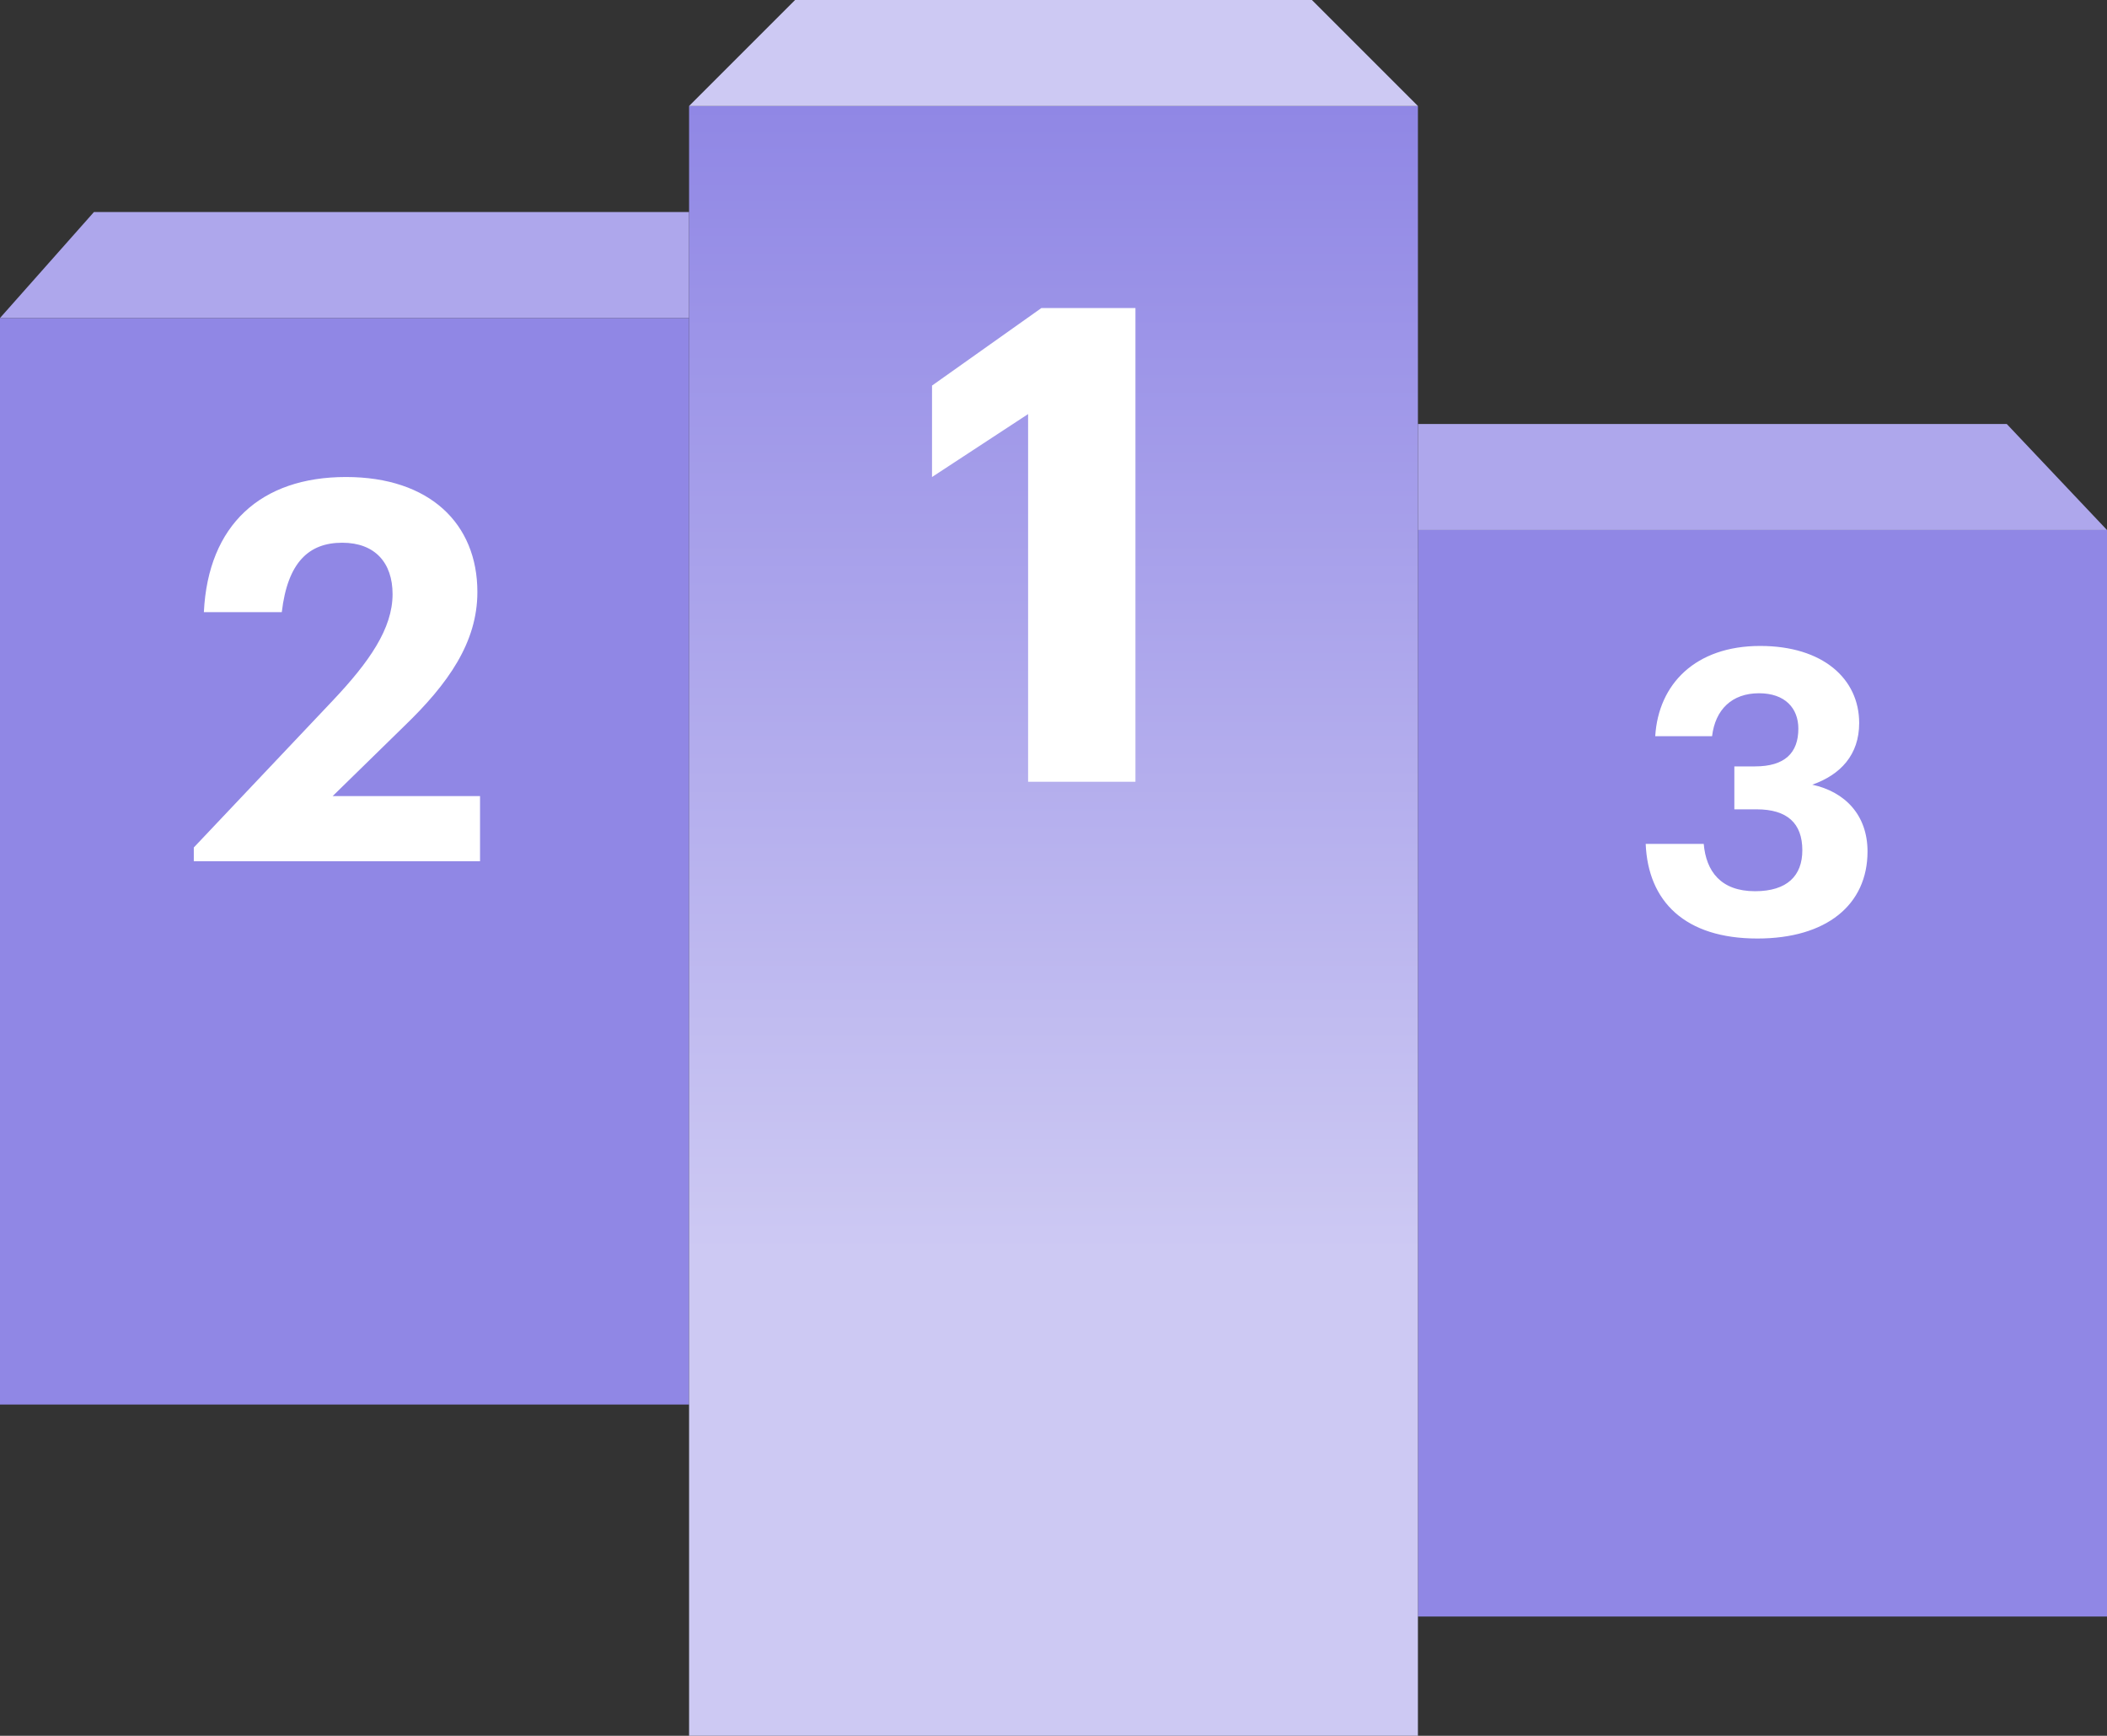 <svg width="318" height="262" viewBox="0 0 318 262" fill="none" xmlns="http://www.w3.org/2000/svg">
<rect x="0" y="0" width="318" height="262" fill="#333333" stroke="none"/>
<rect y="48" width="104" height="164" fill="#9087E5"/>
<path d="M14.182 32H104V48H0L14.182 32Z" fill="#AEA7EC"/>
<path d="M29.249 130H72.449V120.16H50.209L61.009 109.6C67.649 103.2 72.049 96.96 72.049 89.36C72.049 79.04 64.849 72 52.209 72C39.409 72 31.409 79.2 30.769 92.4H42.529C43.409 84.88 46.609 81.92 51.649 81.92C56.609 81.92 59.249 84.96 59.249 89.68C59.249 94.88 55.729 99.92 50.209 105.76L29.249 127.92V130Z" fill="white"/>
<rect x="214" y="80" width="104" height="164" fill="#9087E5"/>
<path d="M214 64H302.873L318 80H214L214 64Z" fill="#AEA7EC"/>
<path d="M265.237 141.66C275.677 141.66 281.857 136.56 281.857 128.52C281.857 123.06 278.497 119.52 273.517 118.44C277.777 116.94 280.597 113.94 280.597 109.14C280.597 102.42 275.077 97.5 265.657 97.5C255.877 97.5 250.297 103.26 249.817 111.12H258.397C258.877 107.1 261.397 104.64 265.477 104.64C269.437 104.64 271.417 106.92 271.417 109.98C271.417 113.64 269.377 115.68 264.877 115.68H261.757V122.16H265.117C269.737 122.16 272.017 124.26 272.017 128.34C272.017 132.18 269.737 134.52 264.877 134.52C259.717 134.52 257.497 131.52 257.137 127.38H248.377C248.737 136.08 254.317 141.66 265.237 141.66Z" fill="white"/>
<rect x="104" y="16" width="110" height="246" fill="url(#paint0_linear_2303_2799)"/>
<path d="M120 0H198L214 16H104L120 0Z" fill="#CDC9F3"/>
<path d="M155.167 118H171.367V46.5H157.167L140.667 58.2V72L155.167 62.5V118Z" fill="white"/>
<defs>
<linearGradient id="paint0_linear_2303_2799" x1="159" y1="16" x2="159" y2="189" gradientUnits="userSpaceOnUse">
<stop stop-color="#9087E5"/>
<stop offset="1" stop-color="#CDC9F3"/>
</linearGradient>
</defs>
</svg>
